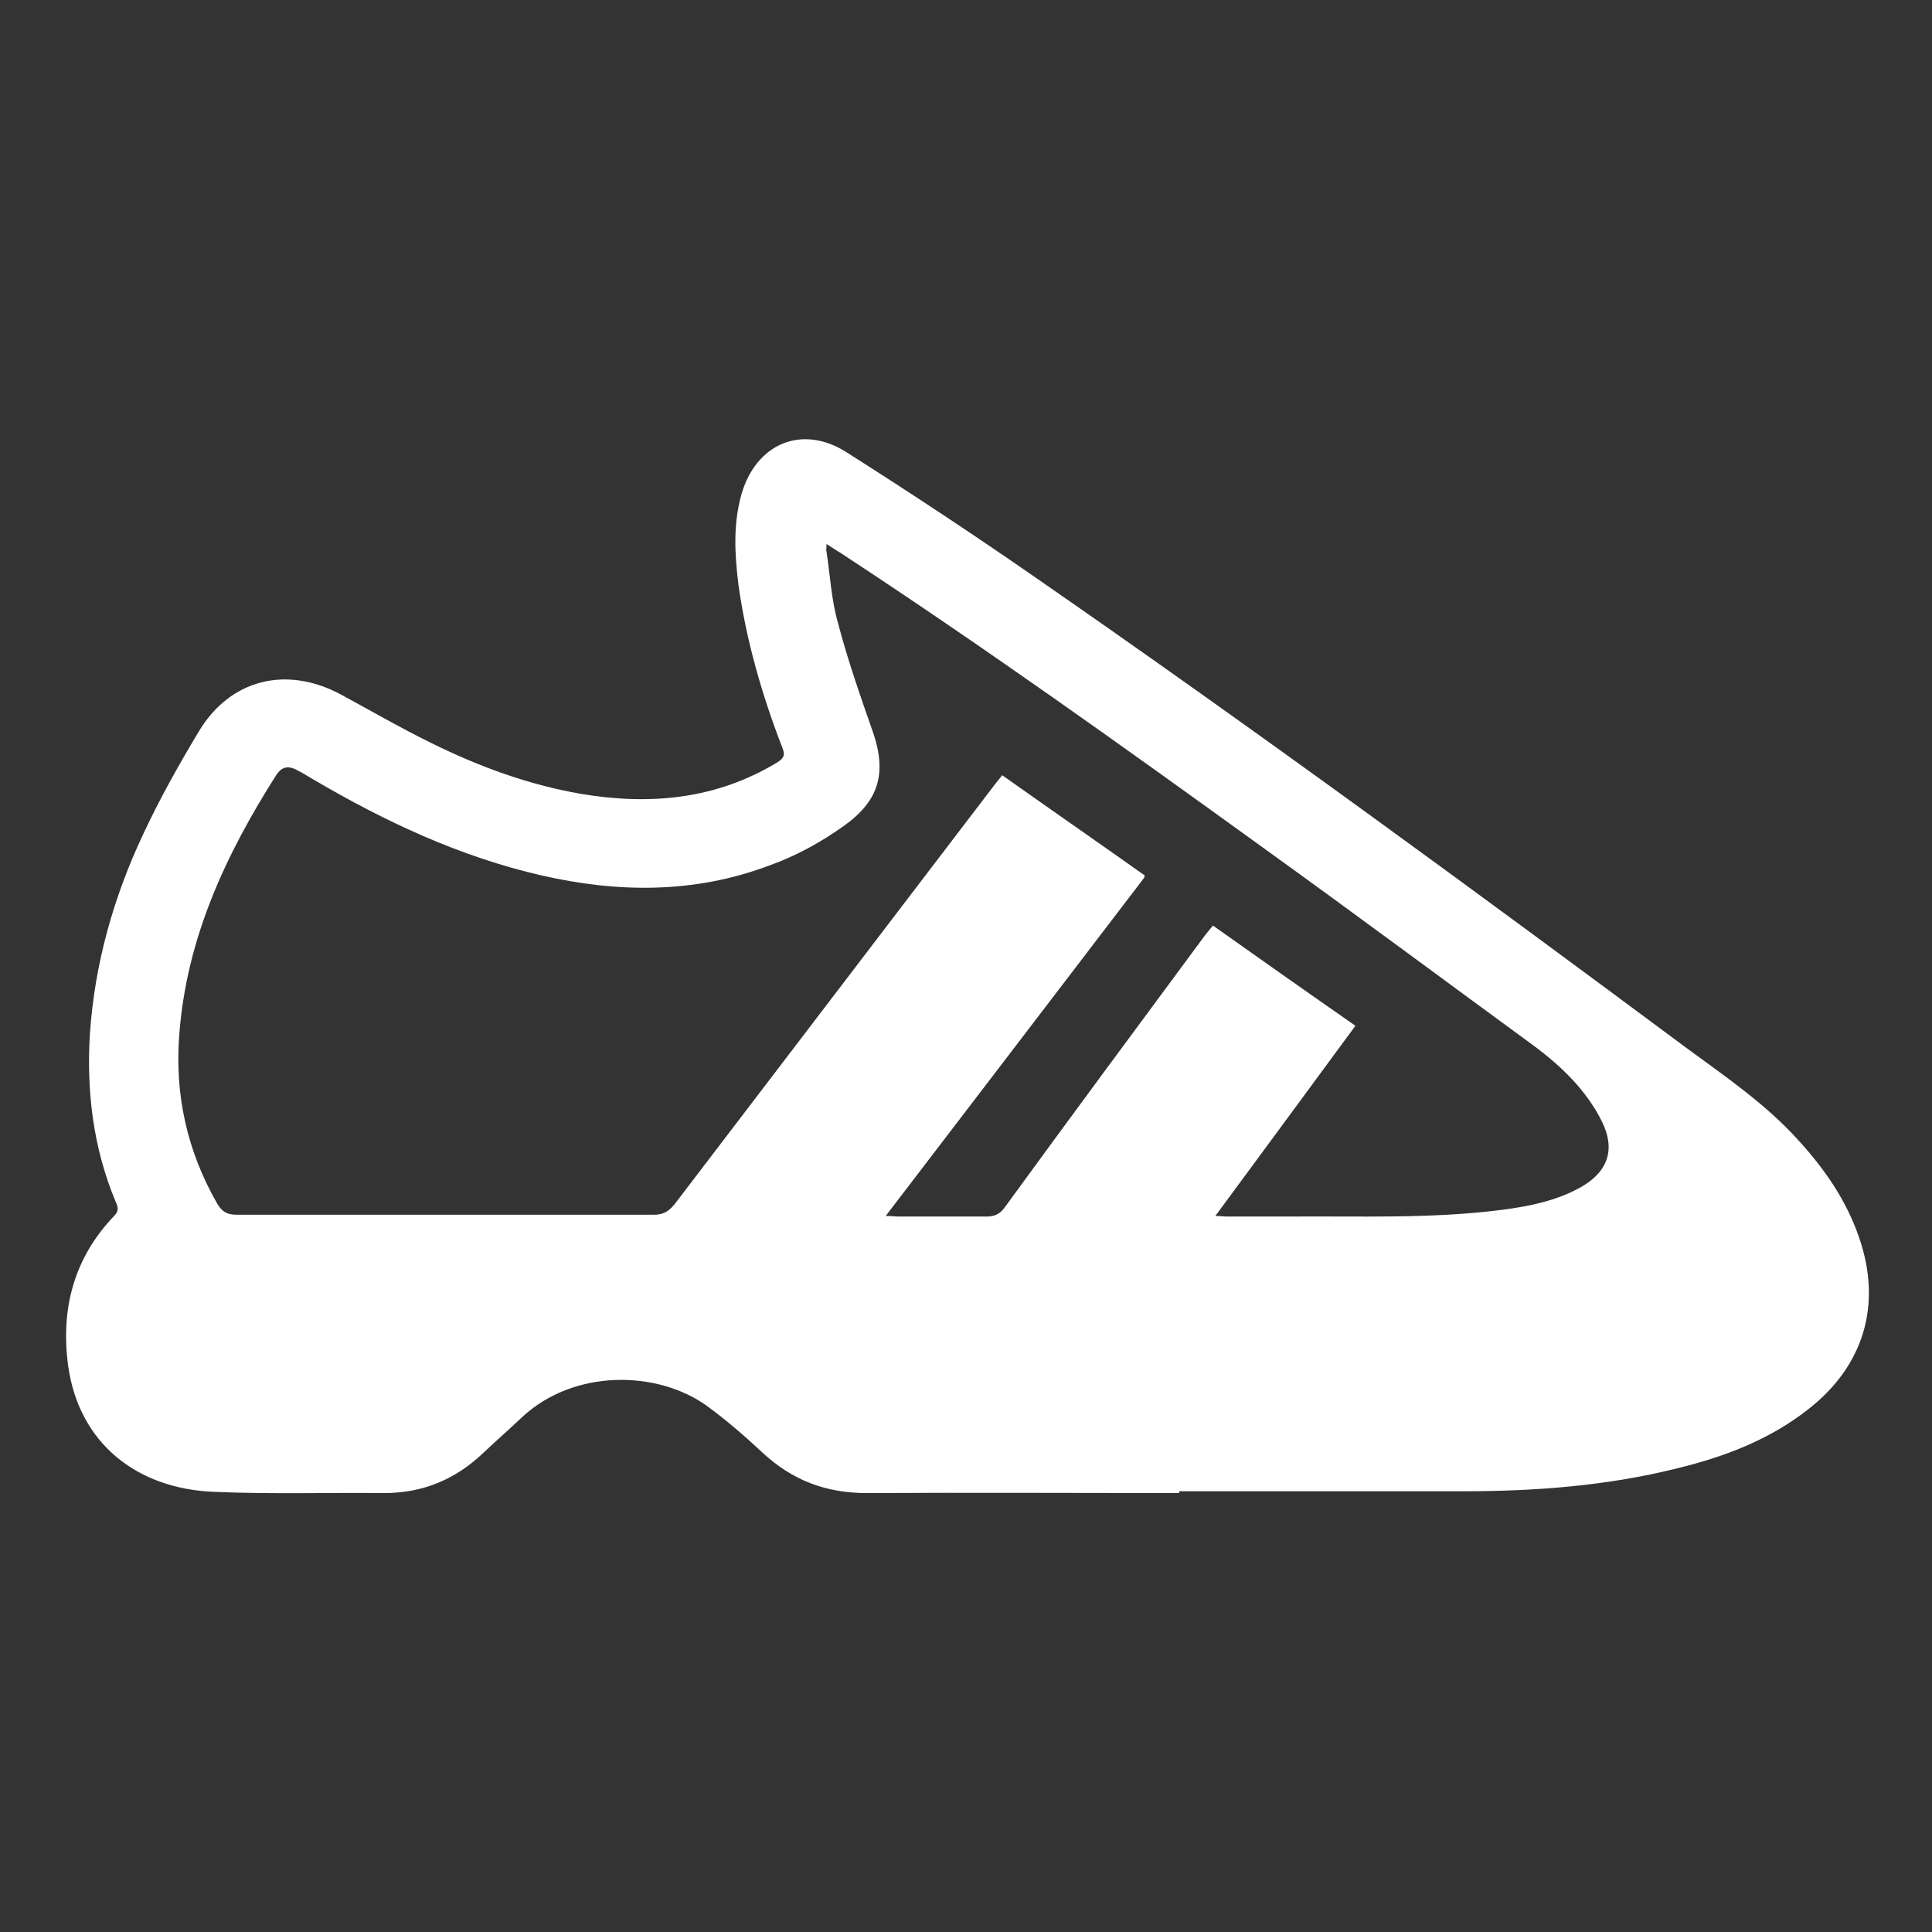 <svg width="32" height="32" viewBox="0 0 32 32" fill="none" xmlns="http://www.w3.org/2000/svg">
    <rect x="0" y="0" width="32" height="32" fill="#333333" stroke="none"/>
    <path d="M19.53 24.73C17.81 24.73 16.09 24.72 14.36 24.73C13.68 24.73 13.13 24.52 12.64 24.07C12.34 23.79 12.03 23.52 11.7 23.28C10.87 22.69 9.5 22.68 8.65 23.47C8.44 23.67 8.22 23.86 8.01 24.06C7.55 24.5 7.01 24.73 6.36 24.73C5.42 24.72 4.49 24.75 3.55 24.71C2.26 24.66 1.31 23.9 1.13 22.63C1 21.69 1.22 20.84 1.89 20.14C1.98 20.05 1.95 19.98 1.91 19.89C1.54 19 1.43 18.06 1.49 17.11C1.57 15.96 1.88 14.86 2.37 13.82C2.64 13.24 2.96 12.67 3.29 12.12C3.81 11.25 4.74 11.02 5.64 11.5C6.14 11.77 6.64 12.06 7.15 12.31C7.94 12.7 8.76 13 9.63 13.15C10.77 13.34 11.86 13.24 12.87 12.63C12.98 12.56 13.01 12.51 12.96 12.39C12.62 11.51 12.36 10.61 12.23 9.68C12.17 9.18 12.14 8.69 12.28 8.19C12.52 7.35 13.28 7.02 14.02 7.49C15.06 8.15 16.09 8.83 17.1 9.53C20.77 12.07 24.37 14.71 27.95 17.37C28.59 17.84 29.25 18.29 29.79 18.89C30.22 19.36 30.58 19.88 30.79 20.49C31.18 21.61 30.87 22.63 29.94 23.35C29.3 23.85 28.56 24.13 27.78 24.32C26.62 24.61 25.43 24.7 24.24 24.7C22.67 24.7 21.1 24.7 19.53 24.7V24.73ZM18.95 14.54C17.52 16.41 16.11 18.26 14.67 20.14C14.77 20.14 14.83 20.15 14.89 20.15C15.37 20.15 15.86 20.15 16.34 20.15C16.47 20.15 16.56 20.11 16.64 20C17.74 18.49 18.85 16.99 19.96 15.49C20 15.44 20.04 15.39 20.09 15.33C20.88 15.89 21.66 16.44 22.45 16.99C21.68 18.04 20.91 19.08 20.13 20.14C20.22 20.14 20.27 20.15 20.32 20.15C20.65 20.15 20.99 20.15 21.32 20.15C22.51 20.14 23.69 20.19 24.87 20.04C25.33 19.98 25.78 19.89 26.19 19.66C26.64 19.4 26.76 19.03 26.53 18.57C26.27 18.05 25.85 17.65 25.39 17.31C23.9 16.22 22.42 15.12 20.92 14.04C18.61 12.37 16.29 10.71 13.91 9.15C13.84 9.11 13.77 9.06 13.69 9.01C13.69 9.07 13.68 9.11 13.69 9.14C13.75 9.53 13.77 9.94 13.88 10.32C14.04 10.93 14.25 11.53 14.46 12.13C14.69 12.8 14.56 13.26 13.99 13.67C13.6 13.95 13.18 14.18 12.73 14.34C11.5 14.8 10.24 14.79 8.97 14.5C7.62 14.19 6.38 13.61 5.19 12.91C5.09 12.85 4.99 12.79 4.89 12.74C4.76 12.68 4.66 12.71 4.58 12.83C3.74 14.15 3.09 15.54 2.97 17.13C2.89 18.13 3.1 19.07 3.6 19.94C3.68 20.07 3.76 20.12 3.92 20.12C6.22 20.12 8.53 20.12 10.83 20.12C10.98 20.12 11.07 20.07 11.17 19.95C12.94 17.63 14.71 15.31 16.48 12.99C16.52 12.94 16.56 12.89 16.6 12.84C17.39 13.4 18.17 13.94 18.96 14.5L18.95 14.54Z" fill="white"/>
</svg>